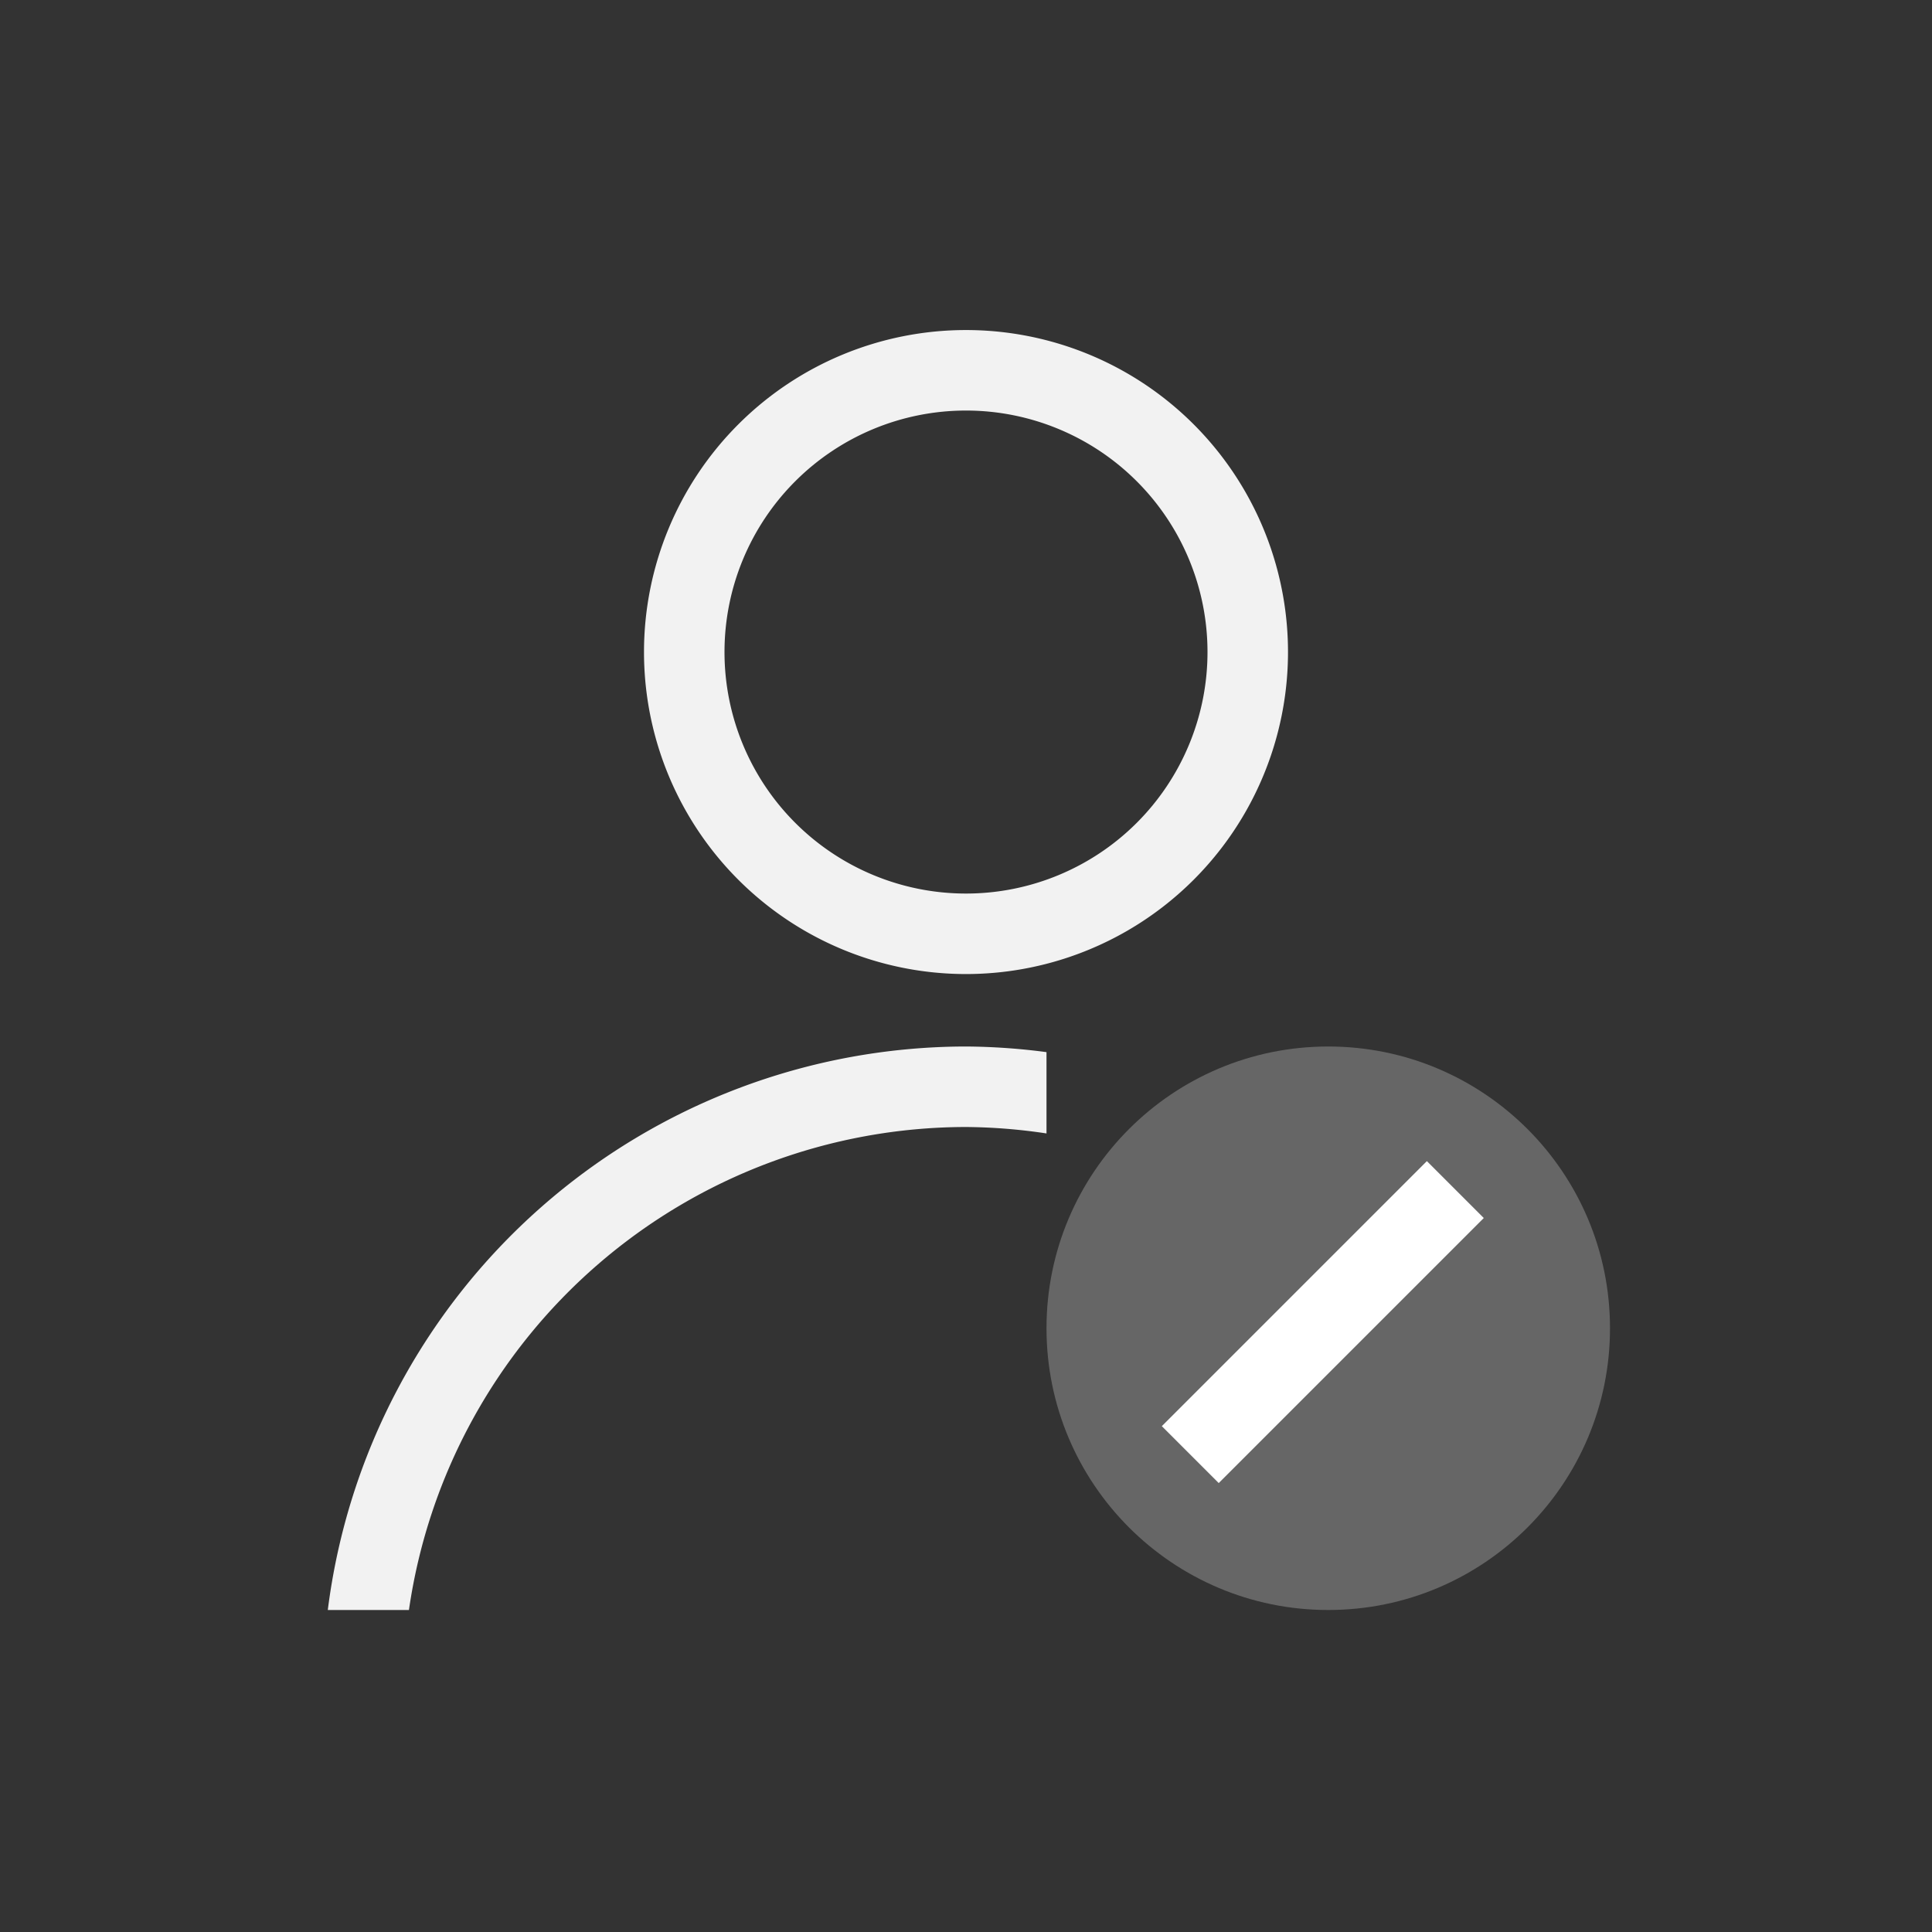 <?xml version="1.0" encoding="UTF-8" standalone="no"?>
<svg xmlns="http://www.w3.org/2000/svg" width="24" height="24" version="1.1">
 <rect width="100%" height="100%" fill="#333333" stroke="none"/>
 <g transform="translate(-420.714,-524.791)">
  <path style="opacity:1;fill:#f2f2f2;fill-opacity:1;" d="M 12 4.1 A 4 4 0 0 0 8 8.1 A 4 4 0 0 0 12 12.1 A 4 4 0 0 0 16 8.1 A 4 4 0 0 0 12 4.1 z M 12 5.1 A 3 3 0 0 1 15 8.1 A 3 3 0 0 1 12 11.1 A 3 3 0 0 1 9 8.1 A 3 3 0 0 1 12 5.1 z" transform="translate(420.714,524.791)"/>
  <path style="opacity:1;fill:#f2f2f2;fill-opacity:1;" d="M 12 13 A 8 8 0 0 0 4.072 20 L 5.08 20 A 7 7 0 0 1 12 14 A 7 7 0 0 1 13 14.08 L 13 13.07 A 8 8 0 0 0 12 13 z" transform="translate(420.714,524.791)"/>
  <circle style="opacity:1;fill:#666666;fill-opacity:1;" cx="437.214" cy="541.291" r="3.5"/>
  <rect style="opacity:1;fill:#ffffff;fill-opacity:1;" width="1" height="4.657" x="691.41" y="71.27" transform="matrix(0.707,0.707,-0.707,0.707,0,0)"/>
 </g>
</svg>
